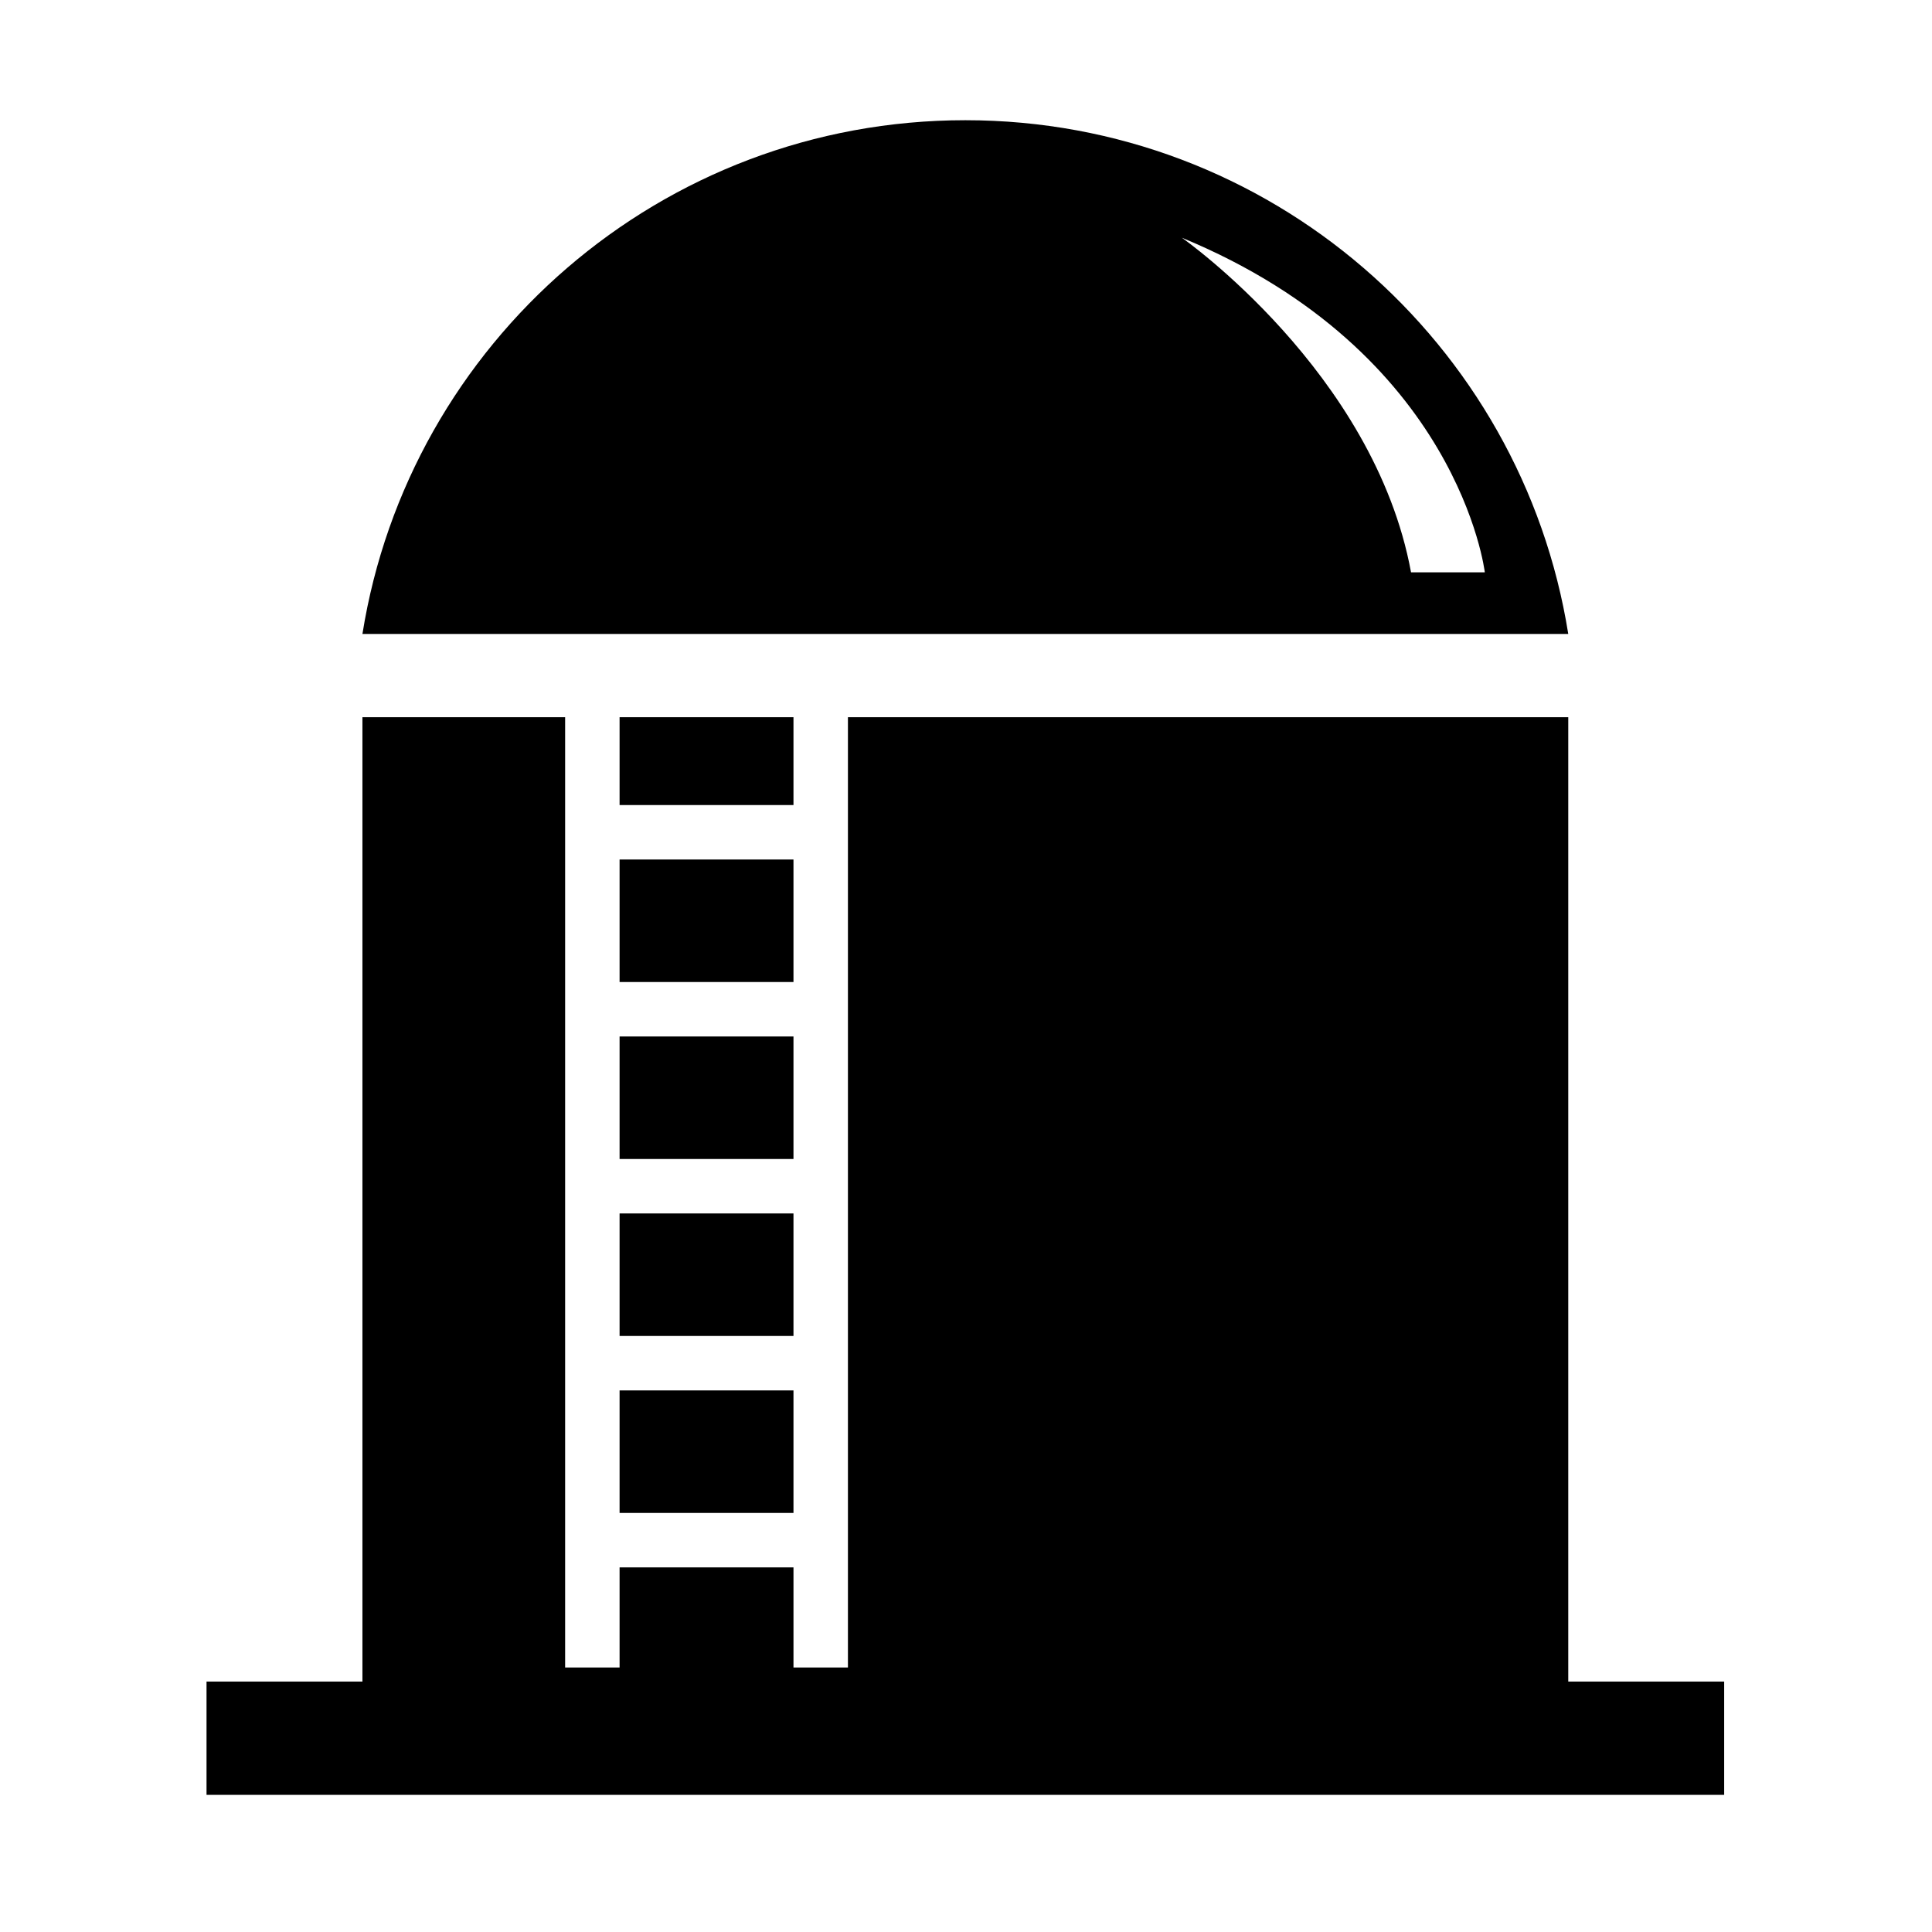 <?xml version="1.0" standalone="no"?><!DOCTYPE svg PUBLIC "-//W3C//DTD SVG 1.1//EN" "http://www.w3.org/Graphics/SVG/1.1/DTD/svg11.dtd">
<svg t="1515463992644" class="icon" style="" viewBox="0 0 1024 1024" version="1.1" xmlns="http://www.w3.org/2000/svg" p-id="1741" xmlns:xlink="http://www.w3.org/1999/xlink" width="100" height="100">
	<defs>
		<style type="text/css"></style>
	</defs>
	<path d="M511.653 63.715c-161.266 0-294.962 117.963-319.556 272.303h639.112C806.615 181.678 672.918 63.715 511.653 63.715z m114.73 62.268c146.965 60.677 160.597 177.355 160.597 177.355h-39.102C728.328 197.204 626.383 125.983 626.383 125.983zM328.391 736.95h92.169v64.937h-92.169zM328.391 643.152h92.169v64.937h-92.169zM328.391 549.354h92.169v64.937h-92.169zM328.391 380.145h92.169v46.55h-92.169zM328.391 455.556h92.169v64.937h-92.169z" p-id="1742"></path>
	<path d="M831.209 891.263V380.145H449.422v503.67h-28.861v-53.068h-92.169v53.068h-28.86V380.145H192.097v511.118h-82.635v60.05h804.382v-60.05z" p-id="1743"></path>
</svg>